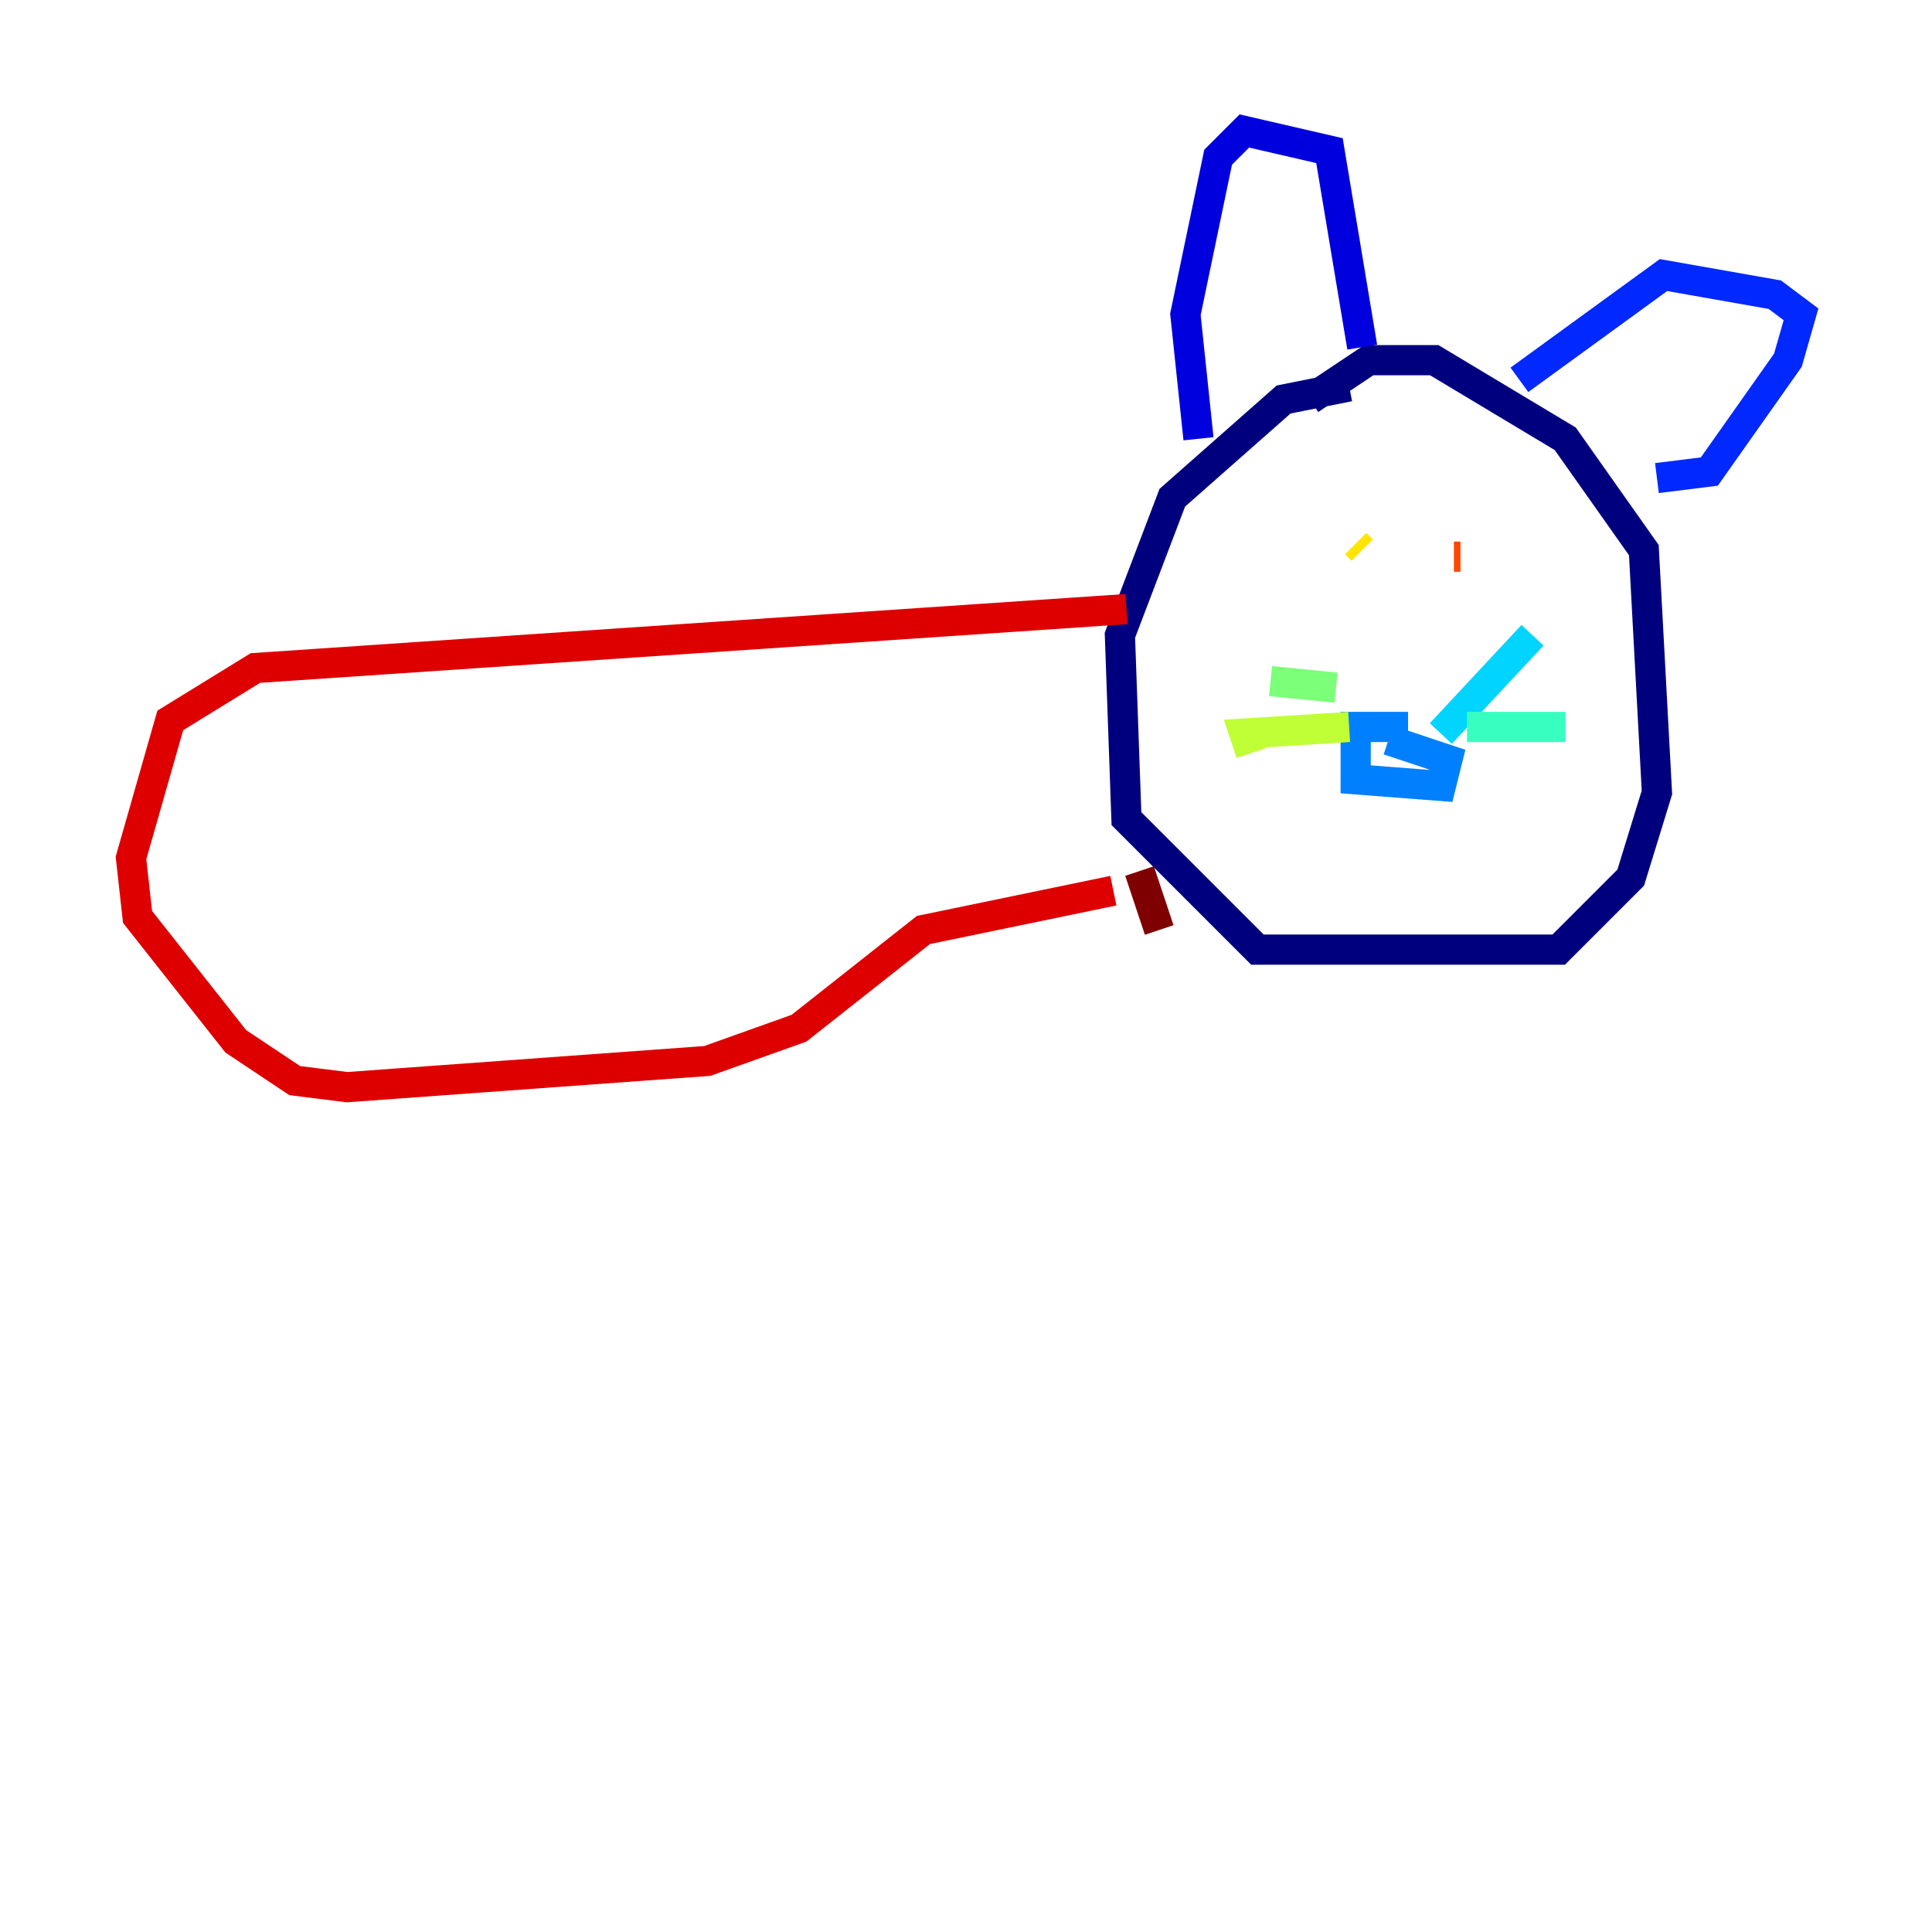 <?xml version="1.0" encoding="utf-8" ?>
<svg baseProfile="tiny" height="128" version="1.2" viewBox="0,0,128,128" width="128" xmlns="http://www.w3.org/2000/svg" xmlns:ev="http://www.w3.org/2001/xml-events" xmlns:xlink="http://www.w3.org/1999/xlink"><defs /><polyline fill="none" points="89.383,25.6 85.044,26.468 77.668,32.976 74.197,42.088 74.63,54.237 83.308,62.915 103.268,62.915 108.041,58.142 109.776,52.502 108.909,36.447 103.702,29.071 95.024,23.864 90.685,23.864 86.78,26.468" stroke="#00007f" stroke-width="2" /><polyline fill="none" points="79.403,29.071 78.536,20.827 80.705,10.414 82.441,8.678 88.081,9.98 90.251,22.997" stroke="#0000de" stroke-width="2" /><polyline fill="none" points="100.664,25.166 110.21,18.224 117.586,19.525 119.322,20.827 118.454,23.864 113.248,31.241 109.776,31.675" stroke="#0028ff" stroke-width="2" /><polyline fill="none" points="93.288,48.163 89.817,48.163 89.817,51.634 95.458,52.068 95.891,50.332 91.986,49.031" stroke="#0080ff" stroke-width="2" /><polyline fill="none" points="95.458,48.597 101.532,42.088" stroke="#00d4ff" stroke-width="2" /><polyline fill="none" points="97.193,48.163 103.702,48.163" stroke="#36ffc0" stroke-width="2" /><polyline fill="none" points="88.515,45.559 84.176,45.125" stroke="#7cff79" stroke-width="2" /><polyline fill="none" points="89.383,48.163 82.441,48.597 82.875,49.898" stroke="#c0ff36" stroke-width="2" /><polyline fill="none" points="89.817,36.014 90.251,36.447" stroke="#ffe500" stroke-width="2" /><polyline fill="none" points="90.251,36.447 90.251,36.447" stroke="#ff9400" stroke-width="2" /><polyline fill="none" points="96.325,36.881 96.759,36.881" stroke="#ff4600" stroke-width="2" /><polyline fill="none" points="74.63,40.352 16.922,44.258 11.281,47.729 8.678,56.841 9.112,60.746 15.62,68.99 19.525,71.593 22.997,72.027 46.861,70.291 52.936,68.122 61.18,61.614 73.763,59.01" stroke="#de0000" stroke-width="2" /><polyline fill="none" points="75.498,57.709 76.8,61.614" stroke="#7f0000" stroke-width="2" /></svg>